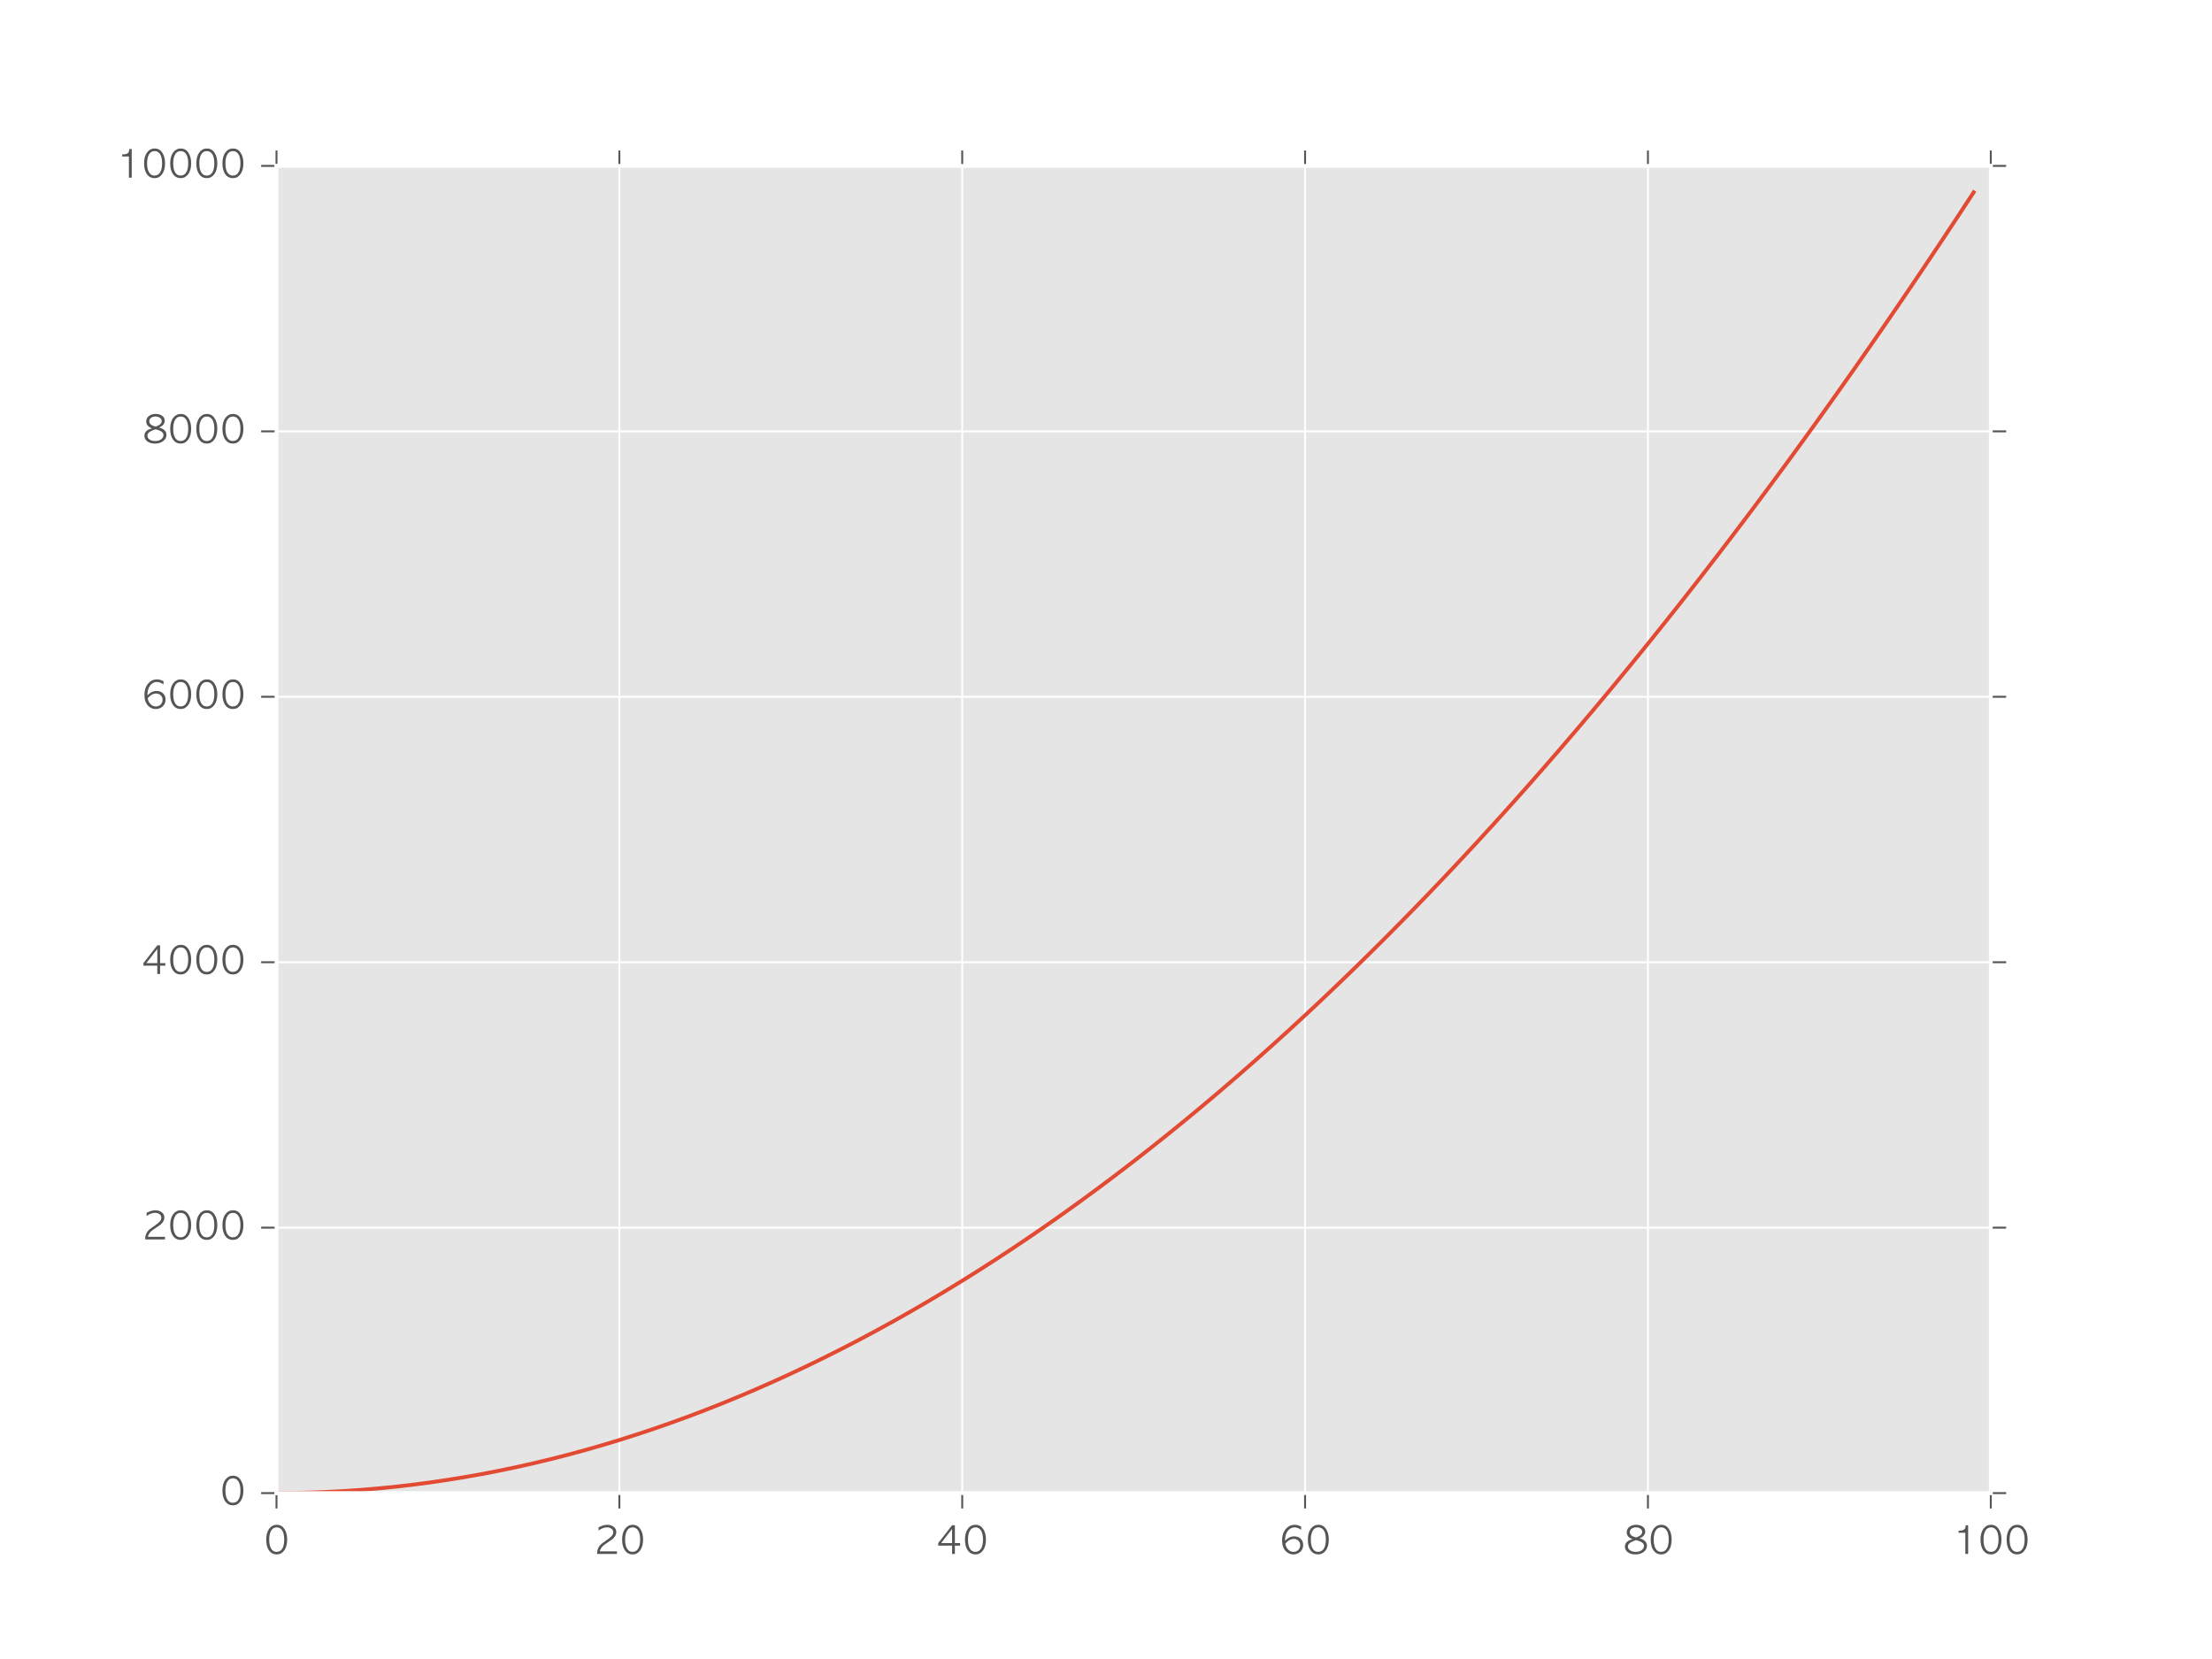 <?xml version="1.0" encoding="utf-8" standalone="no"?>
<!DOCTYPE svg PUBLIC "-//W3C//DTD SVG 1.1//EN"
  "http://www.w3.org/Graphics/SVG/1.1/DTD/svg11.dtd">
<!-- Created with matplotlib (http://matplotlib.org/) -->
<svg height="432pt" version="1.1" viewBox="0 0 576 432" width="576pt" xmlns="http://www.w3.org/2000/svg" xmlns:xlink="http://www.w3.org/1999/xlink">
 <defs>
  <style type="text/css">
*{stroke-linecap:butt;stroke-linejoin:round;stroke-miterlimit:100000;}
  </style>
 </defs>
 <g id="figure_1">
  <g id="patch_1">
   <path d="M 0 432 
L 576 432 
L 576 0 
L 0 0 
z
" style="fill:#ffffff;"/>
  </g>
  <g id="axes_1">
   <g id="patch_2">
    <path d="M 72 388.8 
L 518.4 388.8 
L 518.4 43.2 
L 72 43.2 
z
" style="fill:#e5e5e5;"/>
   </g>
   <g id="matplotlib.axis_1">
    <g id="xtick_1">
     <g id="line2d_1">
      <path clip-path="url(#p71c577e674)" d="M 72 388.8 
L 72 43.2 
" style="fill:none;stroke:#ffffff;stroke-linecap:square;stroke-width:0.5;"/>
     </g>
     <g id="line2d_2">
      <defs>
       <path d="M 0 0 
L 0 4 
" id="m64e5906e1d" style="stroke:#555555;stroke-width:0.5;"/>
      </defs>
      <g>
       <use style="fill:#555555;stroke:#555555;stroke-width:0.5;" x="72.0" xlink:href="#m64e5906e1d" y="388.8"/>
      </g>
     </g>
     <g id="line2d_3">
      <defs>
       <path d="M 0 0 
L 0 -4 
" id="me13055b0ca" style="stroke:#555555;stroke-width:0.5;"/>
      </defs>
      <g>
       <use style="fill:#555555;stroke:#555555;stroke-width:0.5;" x="72.0" xlink:href="#me13055b0ca" y="43.2"/>
      </g>
     </g>
     <g id="text_1">
      <!-- 0 -->
      <defs>
       <path d="M 34.797 -1.297 
Q 22.094 -1.297 14.594 9 
Q 7.203 19.203 7.203 37.297 
Q 7.203 55.5 15.203 65.906 
Q 22.703 75.906 34.703 75.906 
Q 47.297 75.906 54.406 65.203 
Q 61.797 54.594 61.797 37.406 
Q 61.797 19.5 54.094 9.094 
Q 46.5 -1.297 34.797 -1.297 
M 34 5.406 
Q 44.703 5.406 50 15.5 
Q 54.094 24 54.094 37.5 
Q 54.094 51.797 49.406 60.297 
Q 44.094 69.203 34.594 69.203 
Q 24.594 69.203 19.5 59.703 
Q 15 51.297 15 37.094 
Q 15 23.094 19.5 14.703 
Q 24.594 5.406 34 5.406 
" id="AppleGothic-30"/>
      </defs>
      <g style="fill:#555555;" transform="translate(68.6 404.641)scale(0.1 -0.1)">
       <use xlink:href="#AppleGothic-30"/>
      </g>
     </g>
    </g>
    <g id="xtick_2">
     <g id="line2d_4">
      <path clip-path="url(#p71c577e674)" d="M 161.28 388.8 
L 161.28 43.2 
" style="fill:none;stroke:#ffffff;stroke-linecap:square;stroke-width:0.5;"/>
     </g>
     <g id="line2d_5">
      <g>
       <use style="fill:#555555;stroke:#555555;stroke-width:0.5;" x="161.28" xlink:href="#m64e5906e1d" y="388.8"/>
      </g>
     </g>
     <g id="line2d_6">
      <g>
       <use style="fill:#555555;stroke:#555555;stroke-width:0.5;" x="161.28" xlink:href="#me13055b0ca" y="43.2"/>
      </g>
     </g>
     <g id="text_2">
      <!-- 20 -->
      <defs>
       <path d="M 17.203 6.703 
L 61.594 6.703 
L 61.594 0 
L 10.203 0 
L 10.203 3.203 
Q 10.203 15.906 21 26 
Q 26.094 29.594 31.094 33.188 
Q 36.094 36.797 41.203 40.5 
Q 52.094 48.406 52.094 56.203 
Q 52.094 62.406 47.094 65.906 
Q 44.797 67.594 42.094 68.391 
Q 39.406 69.203 36.203 69.203 
Q 31.5 69.203 27.203 68 
Q 20.703 66 13.797 61.094 
L 13.797 69.297 
Q 20.703 72.797 26.047 74.344 
Q 31.406 75.906 36.203 75.906 
Q 46.297 75.906 53.203 70.703 
Q 60 65.594 60 56.594 
Q 60 46.797 49.5 38.094 
Q 44.5 34.594 39.547 31.25 
Q 34.594 27.906 29.594 24.406 
Q 18.406 16 17.203 6.703 
" id="AppleGothic-32"/>
      </defs>
      <g style="fill:#555555;" transform="translate(154.48 404.641)scale(0.1 -0.1)">
       <use xlink:href="#AppleGothic-32"/>
       <use x="68" xlink:href="#AppleGothic-30"/>
      </g>
     </g>
    </g>
    <g id="xtick_3">
     <g id="line2d_7">
      <path clip-path="url(#p71c577e674)" d="M 250.56 388.8 
L 250.56 43.2 
" style="fill:none;stroke:#ffffff;stroke-linecap:square;stroke-width:0.5;"/>
     </g>
     <g id="line2d_8">
      <g>
       <use style="fill:#555555;stroke:#555555;stroke-width:0.5;" x="250.56" xlink:href="#m64e5906e1d" y="388.8"/>
      </g>
     </g>
     <g id="line2d_9">
      <g>
       <use style="fill:#555555;stroke:#555555;stroke-width:0.5;" x="250.56" xlink:href="#me13055b0ca" y="43.2"/>
      </g>
     </g>
     <g id="text_3">
      <!-- 40 -->
      <defs>
       <path d="M 41.594 74.594 
L 48.906 74.594 
L 48.906 28.297 
L 62.5 28.297 
L 62.5 21.594 
L 48.906 21.594 
L 48.906 0 
L 41.594 0 
L 41.594 21.594 
L 5.5 21.594 
L 5.5 28.297 
z
M 41.594 28.297 
L 41.594 65.094 
L 13.094 28.297 
z
" id="AppleGothic-34"/>
      </defs>
      <g style="fill:#555555;" transform="translate(243.76 404.641)scale(0.1 -0.1)">
       <use xlink:href="#AppleGothic-34"/>
       <use x="68" xlink:href="#AppleGothic-30"/>
      </g>
     </g>
    </g>
    <g id="xtick_4">
     <g id="line2d_10">
      <path clip-path="url(#p71c577e674)" d="M 339.84 388.8 
L 339.84 43.2 
" style="fill:none;stroke:#ffffff;stroke-linecap:square;stroke-width:0.5;"/>
     </g>
     <g id="line2d_11">
      <g>
       <use style="fill:#555555;stroke:#555555;stroke-width:0.5;" x="339.84" xlink:href="#m64e5906e1d" y="388.8"/>
      </g>
     </g>
     <g id="line2d_12">
      <g>
       <use style="fill:#555555;stroke:#555555;stroke-width:0.5;" x="339.84" xlink:href="#me13055b0ca" y="43.2"/>
      </g>
     </g>
     <g id="text_4">
      <!-- 60 -->
      <defs>
       <path d="M 57.797 71.203 
L 57.797 62.703 
Q 56 64.094 54.297 65.047 
Q 52.594 66 50.906 66.797 
Q 48.203 68.094 45.594 68.641 
Q 43 69.203 40.406 69.203 
Q 38.594 69.203 36.75 68.891 
Q 34.906 68.594 33.094 67.797 
Q 26.094 64.906 21.797 58.406 
Q 15.797 49.203 15.797 34.203 
Q 20.5 38.906 24.5 41.5 
Q 31.594 45.797 39.594 45.797 
Q 49.406 45.797 56 40.094 
Q 63.094 33.797 63.094 23.297 
Q 63.094 12.594 55.594 5.594 
Q 48.094 -1.297 37.406 -1.297 
Q 26.094 -1.297 17.906 7.094 
Q 8.094 17 8.094 35.203 
Q 8.094 53.297 17.5 64.594 
Q 26.797 75.906 40.703 75.906 
Q 45.906 75.906 50.406 74.406 
Q 51.703 73.906 53.547 73.156 
Q 55.406 72.406 57.797 71.203 
M 16.594 26.594 
Q 18 18 23.406 12 
Q 29.406 5.406 37.797 5.406 
Q 45.297 5.406 50.203 10.297 
Q 55.297 15.203 55.297 22.797 
Q 55.297 30 50.406 34.594 
Q 45.594 39.094 39 39.094 
Q 31.094 39.094 24.094 34 
Q 22.094 32.5 20.188 30.703 
Q 18.297 28.906 16.594 26.594 
" id="AppleGothic-36"/>
      </defs>
      <g style="fill:#555555;" transform="translate(333.04 404.641)scale(0.1 -0.1)">
       <use xlink:href="#AppleGothic-36"/>
       <use x="68" xlink:href="#AppleGothic-30"/>
      </g>
     </g>
    </g>
    <g id="xtick_5">
     <g id="line2d_13">
      <path clip-path="url(#p71c577e674)" d="M 429.12 388.8 
L 429.12 43.2 
" style="fill:none;stroke:#ffffff;stroke-linecap:square;stroke-width:0.5;"/>
     </g>
     <g id="line2d_14">
      <g>
       <use style="fill:#555555;stroke:#555555;stroke-width:0.5;" x="429.12" xlink:href="#m64e5906e1d" y="388.8"/>
      </g>
     </g>
     <g id="line2d_15">
      <g>
       <use style="fill:#555555;stroke:#555555;stroke-width:0.5;" x="429.12" xlink:href="#me13055b0ca" y="43.2"/>
      </g>
     </g>
     <g id="text_5">
      <!-- 80 -->
      <defs>
       <path d="M 46.203 40.703 
Q 50.297 39.5 53.188 38.203 
Q 56.094 36.906 57.906 35.5 
Q 65.5 30.094 65.5 21.406 
Q 65.5 11.703 56.906 5.203 
Q 48.406 -1.297 35.703 -1.297 
Q 22.406 -1.297 14.797 5.094 
Q 8 10.797 8 19.203 
Q 8 28.094 15.594 33.203 
Q 17.906 34.797 20.953 36 
Q 24 37.203 27.797 38.297 
Q 24.594 39.594 22.344 40.891 
Q 20.094 42.203 18.703 43.5 
Q 12.797 48.5 12.797 56.297 
Q 12.797 65.203 19.703 70.5 
Q 26.594 75.906 37.203 75.906 
Q 47.094 75.906 53.703 71.406 
Q 60.906 66.594 60.906 58.406 
Q 60.906 52.703 57.344 48.141 
Q 53.797 43.594 46.203 40.703 
M 37.594 43 
Q 41 44.297 43.453 45.547 
Q 45.906 46.797 47.5 47.906 
Q 53.094 51.906 53.094 57.297 
Q 53.094 62.406 48.5 65.703 
Q 44.094 69.203 36.906 69.203 
Q 29.594 69.203 25.203 65.703 
Q 20.703 62.406 20.703 56.797 
Q 20.703 51.906 24.703 48.406 
Q 26.5 46.906 29.703 45.5 
Q 32.906 44.094 37.594 43 
M 37 36 
Q 32.203 34.406 28.75 32.906 
Q 25.297 31.406 23 30 
Q 15.797 25.406 15.797 19.297 
Q 15.797 13.203 21.5 9.297 
Q 27 5.406 36.094 5.406 
Q 45.906 5.406 51.797 10 
Q 57.703 14.594 57.703 20.906 
Q 57.703 27.203 50.594 31.203 
Q 48.5 32.297 45.094 33.547 
Q 41.703 34.797 37 36 
" id="AppleGothic-38"/>
      </defs>
      <g style="fill:#555555;" transform="translate(422.32 404.641)scale(0.1 -0.1)">
       <use xlink:href="#AppleGothic-38"/>
       <use x="68" xlink:href="#AppleGothic-30"/>
      </g>
     </g>
    </g>
    <g id="xtick_6">
     <g id="line2d_16">
      <path clip-path="url(#p71c577e674)" d="M 518.4 388.8 
L 518.4 43.2 
" style="fill:none;stroke:#ffffff;stroke-linecap:square;stroke-width:0.5;"/>
     </g>
     <g id="line2d_17">
      <g>
       <use style="fill:#555555;stroke:#555555;stroke-width:0.5;" x="518.4" xlink:href="#m64e5906e1d" y="388.8"/>
      </g>
     </g>
     <g id="line2d_18">
      <g>
       <use style="fill:#555555;stroke:#555555;stroke-width:0.5;" x="518.4" xlink:href="#me13055b0ca" y="43.2"/>
      </g>
     </g>
     <g id="text_6">
      <!-- 100 -->
      <defs>
       <path d="M 36.594 74.594 
L 43 74.594 
L 43 0 
L 35.703 0 
L 35.703 55.094 
L 18.094 55.094 
L 18.094 60.703 
L 22.094 60.703 
Q 31.094 60.703 34.594 65.703 
Q 36.594 68.906 36.594 74.594 
" id="AppleGothic-31"/>
      </defs>
      <g style="fill:#555555;" transform="translate(508.2 404.641)scale(0.1 -0.1)">
       <use xlink:href="#AppleGothic-31"/>
       <use x="68" xlink:href="#AppleGothic-30"/>
       <use x="136" xlink:href="#AppleGothic-30"/>
      </g>
     </g>
    </g>
   </g>
   <g id="matplotlib.axis_2">
    <g id="ytick_1">
     <g id="line2d_19">
      <path clip-path="url(#p71c577e674)" d="M 72 388.8 
L 518.4 388.8 
" style="fill:none;stroke:#ffffff;stroke-linecap:square;stroke-width:0.5;"/>
     </g>
     <g id="line2d_20">
      <defs>
       <path d="M 0 0 
L -4 0 
" id="m2f6e690ff7" style="stroke:#555555;stroke-width:0.5;"/>
      </defs>
      <g>
       <use style="fill:#555555;stroke:#555555;stroke-width:0.5;" x="72.0" xlink:href="#m2f6e690ff7" y="388.8"/>
      </g>
     </g>
     <g id="line2d_21">
      <defs>
       <path d="M 0 0 
L 4 0 
" id="ma758dd6147" style="stroke:#555555;stroke-width:0.5;"/>
      </defs>
      <g>
       <use style="fill:#555555;stroke:#555555;stroke-width:0.5;" x="518.4" xlink:href="#ma758dd6147" y="388.8"/>
      </g>
     </g>
     <g id="text_7">
      <!-- 0 -->
      <g style="fill:#555555;" transform="translate(57.2 391.86)scale(0.1 -0.1)">
       <use xlink:href="#AppleGothic-30"/>
      </g>
     </g>
    </g>
    <g id="ytick_2">
     <g id="line2d_22">
      <path clip-path="url(#p71c577e674)" d="M 72 319.68 
L 518.4 319.68 
" style="fill:none;stroke:#ffffff;stroke-linecap:square;stroke-width:0.5;"/>
     </g>
     <g id="line2d_23">
      <g>
       <use style="fill:#555555;stroke:#555555;stroke-width:0.5;" x="72.0" xlink:href="#m2f6e690ff7" y="319.68"/>
      </g>
     </g>
     <g id="line2d_24">
      <g>
       <use style="fill:#555555;stroke:#555555;stroke-width:0.5;" x="518.4" xlink:href="#ma758dd6147" y="319.68"/>
      </g>
     </g>
     <g id="text_8">
      <!-- 2000 -->
      <g style="fill:#555555;" transform="translate(36.8 322.74)scale(0.1 -0.1)">
       <use xlink:href="#AppleGothic-32"/>
       <use x="68" xlink:href="#AppleGothic-30"/>
       <use x="136" xlink:href="#AppleGothic-30"/>
       <use x="204" xlink:href="#AppleGothic-30"/>
      </g>
     </g>
    </g>
    <g id="ytick_3">
     <g id="line2d_25">
      <path clip-path="url(#p71c577e674)" d="M 72 250.56 
L 518.4 250.56 
" style="fill:none;stroke:#ffffff;stroke-linecap:square;stroke-width:0.5;"/>
     </g>
     <g id="line2d_26">
      <g>
       <use style="fill:#555555;stroke:#555555;stroke-width:0.5;" x="72.0" xlink:href="#m2f6e690ff7" y="250.56"/>
      </g>
     </g>
     <g id="line2d_27">
      <g>
       <use style="fill:#555555;stroke:#555555;stroke-width:0.5;" x="518.4" xlink:href="#ma758dd6147" y="250.56"/>
      </g>
     </g>
     <g id="text_9">
      <!-- 4000 -->
      <g style="fill:#555555;" transform="translate(36.8 253.62)scale(0.1 -0.1)">
       <use xlink:href="#AppleGothic-34"/>
       <use x="68" xlink:href="#AppleGothic-30"/>
       <use x="136" xlink:href="#AppleGothic-30"/>
       <use x="204" xlink:href="#AppleGothic-30"/>
      </g>
     </g>
    </g>
    <g id="ytick_4">
     <g id="line2d_28">
      <path clip-path="url(#p71c577e674)" d="M 72 181.44 
L 518.4 181.44 
" style="fill:none;stroke:#ffffff;stroke-linecap:square;stroke-width:0.5;"/>
     </g>
     <g id="line2d_29">
      <g>
       <use style="fill:#555555;stroke:#555555;stroke-width:0.5;" x="72.0" xlink:href="#m2f6e690ff7" y="181.44"/>
      </g>
     </g>
     <g id="line2d_30">
      <g>
       <use style="fill:#555555;stroke:#555555;stroke-width:0.5;" x="518.4" xlink:href="#ma758dd6147" y="181.44"/>
      </g>
     </g>
     <g id="text_10">
      <!-- 6000 -->
      <g style="fill:#555555;" transform="translate(36.8 184.5)scale(0.1 -0.1)">
       <use xlink:href="#AppleGothic-36"/>
       <use x="68" xlink:href="#AppleGothic-30"/>
       <use x="136" xlink:href="#AppleGothic-30"/>
       <use x="204" xlink:href="#AppleGothic-30"/>
      </g>
     </g>
    </g>
    <g id="ytick_5">
     <g id="line2d_31">
      <path clip-path="url(#p71c577e674)" d="M 72 112.32 
L 518.4 112.32 
" style="fill:none;stroke:#ffffff;stroke-linecap:square;stroke-width:0.5;"/>
     </g>
     <g id="line2d_32">
      <g>
       <use style="fill:#555555;stroke:#555555;stroke-width:0.5;" x="72.0" xlink:href="#m2f6e690ff7" y="112.32"/>
      </g>
     </g>
     <g id="line2d_33">
      <g>
       <use style="fill:#555555;stroke:#555555;stroke-width:0.5;" x="518.4" xlink:href="#ma758dd6147" y="112.32"/>
      </g>
     </g>
     <g id="text_11">
      <!-- 8000 -->
      <g style="fill:#555555;" transform="translate(36.8 115.38)scale(0.1 -0.1)">
       <use xlink:href="#AppleGothic-38"/>
       <use x="68" xlink:href="#AppleGothic-30"/>
       <use x="136" xlink:href="#AppleGothic-30"/>
       <use x="204" xlink:href="#AppleGothic-30"/>
      </g>
     </g>
    </g>
    <g id="ytick_6">
     <g id="line2d_34">
      <path clip-path="url(#p71c577e674)" d="M 72 43.2 
L 518.4 43.2 
" style="fill:none;stroke:#ffffff;stroke-linecap:square;stroke-width:0.5;"/>
     </g>
     <g id="line2d_35">
      <g>
       <use style="fill:#555555;stroke:#555555;stroke-width:0.5;" x="72.0" xlink:href="#m2f6e690ff7" y="43.2"/>
      </g>
     </g>
     <g id="line2d_36">
      <g>
       <use style="fill:#555555;stroke:#555555;stroke-width:0.5;" x="518.4" xlink:href="#ma758dd6147" y="43.2"/>
      </g>
     </g>
     <g id="text_12">
      <!-- 10000 -->
      <g style="fill:#555555;" transform="translate(30.0 46.26)scale(0.1 -0.1)">
       <use xlink:href="#AppleGothic-31"/>
       <use x="68" xlink:href="#AppleGothic-30"/>
       <use x="136" xlink:href="#AppleGothic-30"/>
       <use x="204" xlink:href="#AppleGothic-30"/>
       <use x="272" xlink:href="#AppleGothic-30"/>
      </g>
     </g>
    </g>
   </g>
   <g id="line2d_37">
    <path clip-path="url(#p71c577e674)" d="M 72 388.8 
L 76.464 388.765 
L 80.928 388.662 
L 85.392 388.489 
L 89.856 388.247 
L 94.32 387.936 
L 98.784 387.556 
L 103.248 387.107 
L 107.712 386.588 
L 112.176 386.001 
L 116.64 385.344 
L 121.104 384.618 
L 125.568 383.823 
L 130.032 382.959 
L 134.496 382.026 
L 138.96 381.024 
L 143.424 379.953 
L 147.888 378.812 
L 152.352 377.603 
L 156.816 376.324 
L 161.28 374.976 
L 165.744 373.559 
L 170.208 372.073 
L 174.672 370.518 
L 179.136 368.893 
L 183.6 367.2 
L 188.064 365.437 
L 192.528 363.606 
L 196.992 361.705 
L 201.456 359.735 
L 205.92 357.696 
L 210.384 355.588 
L 214.848 353.411 
L 219.312 351.164 
L 223.776 348.849 
L 228.24 346.464 
L 232.704 344.01 
L 237.168 341.487 
L 241.632 338.895 
L 246.096 336.234 
L 250.56 333.504 
L 255.024 330.705 
L 259.488 327.836 
L 263.952 324.899 
L 268.416 321.892 
L 272.88 318.816 
L 277.344 315.671 
L 281.808 312.457 
L 286.272 309.174 
L 290.736 305.821 
L 295.2 302.4 
L 299.664 298.909 
L 304.128 295.35 
L 308.592 291.721 
L 313.056 288.023 
L 317.52 284.256 
L 321.984 280.42 
L 326.448 276.515 
L 330.912 272.54 
L 335.376 268.497 
L 339.84 264.384 
L 344.304 260.202 
L 348.768 255.951 
L 353.232 251.631 
L 357.696 247.242 
L 362.16 242.784 
L 366.624 238.257 
L 371.088 233.66 
L 375.552 228.995 
L 380.016 224.26 
L 384.48 219.456 
L 388.944 214.583 
L 393.408 209.641 
L 397.872 204.63 
L 402.336 199.549 
L 406.8 194.4 
L 411.264 189.181 
L 415.728 183.894 
L 420.192 178.537 
L 424.656 173.111 
L 429.12 167.616 
L 433.584 162.052 
L 438.048 156.419 
L 442.512 150.716 
L 446.976 144.945 
L 451.44 139.104 
L 455.904 133.194 
L 460.368 127.215 
L 464.832 121.167 
L 469.296 115.05 
L 473.76 108.864 
L 478.224 102.609 
L 482.688 96.284 
L 487.152 89.891 
L 491.616 83.428 
L 496.08 76.896 
L 500.544 70.295 
L 505.008 63.625 
L 509.472 56.886 
L 513.936 50.077 
" style="fill:none;stroke:#e24a33;stroke-linecap:square;"/>
   </g>
   <g id="patch_3">
    <path d="M 72 388.8 
L 72 43.2 
" style="fill:none;stroke:#ffffff;stroke-linecap:square;stroke-linejoin:miter;"/>
   </g>
   <g id="patch_4">
    <path d="M 72 388.8 
L 518.4 388.8 
" style="fill:none;stroke:#ffffff;stroke-linecap:square;stroke-linejoin:miter;"/>
   </g>
   <g id="patch_5">
    <path d="M 518.4 388.8 
L 518.4 43.2 
" style="fill:none;stroke:#ffffff;stroke-linecap:square;stroke-linejoin:miter;"/>
   </g>
   <g id="patch_6">
    <path d="M 72 43.2 
L 518.4 43.2 
" style="fill:none;stroke:#ffffff;stroke-linecap:square;stroke-linejoin:miter;"/>
   </g>
  </g>
 </g>
 <defs>
  <clipPath id="p71c577e674">
   <rect height="345.6" width="446.4" x="72.0" y="43.2"/>
  </clipPath>
 </defs>
</svg>
